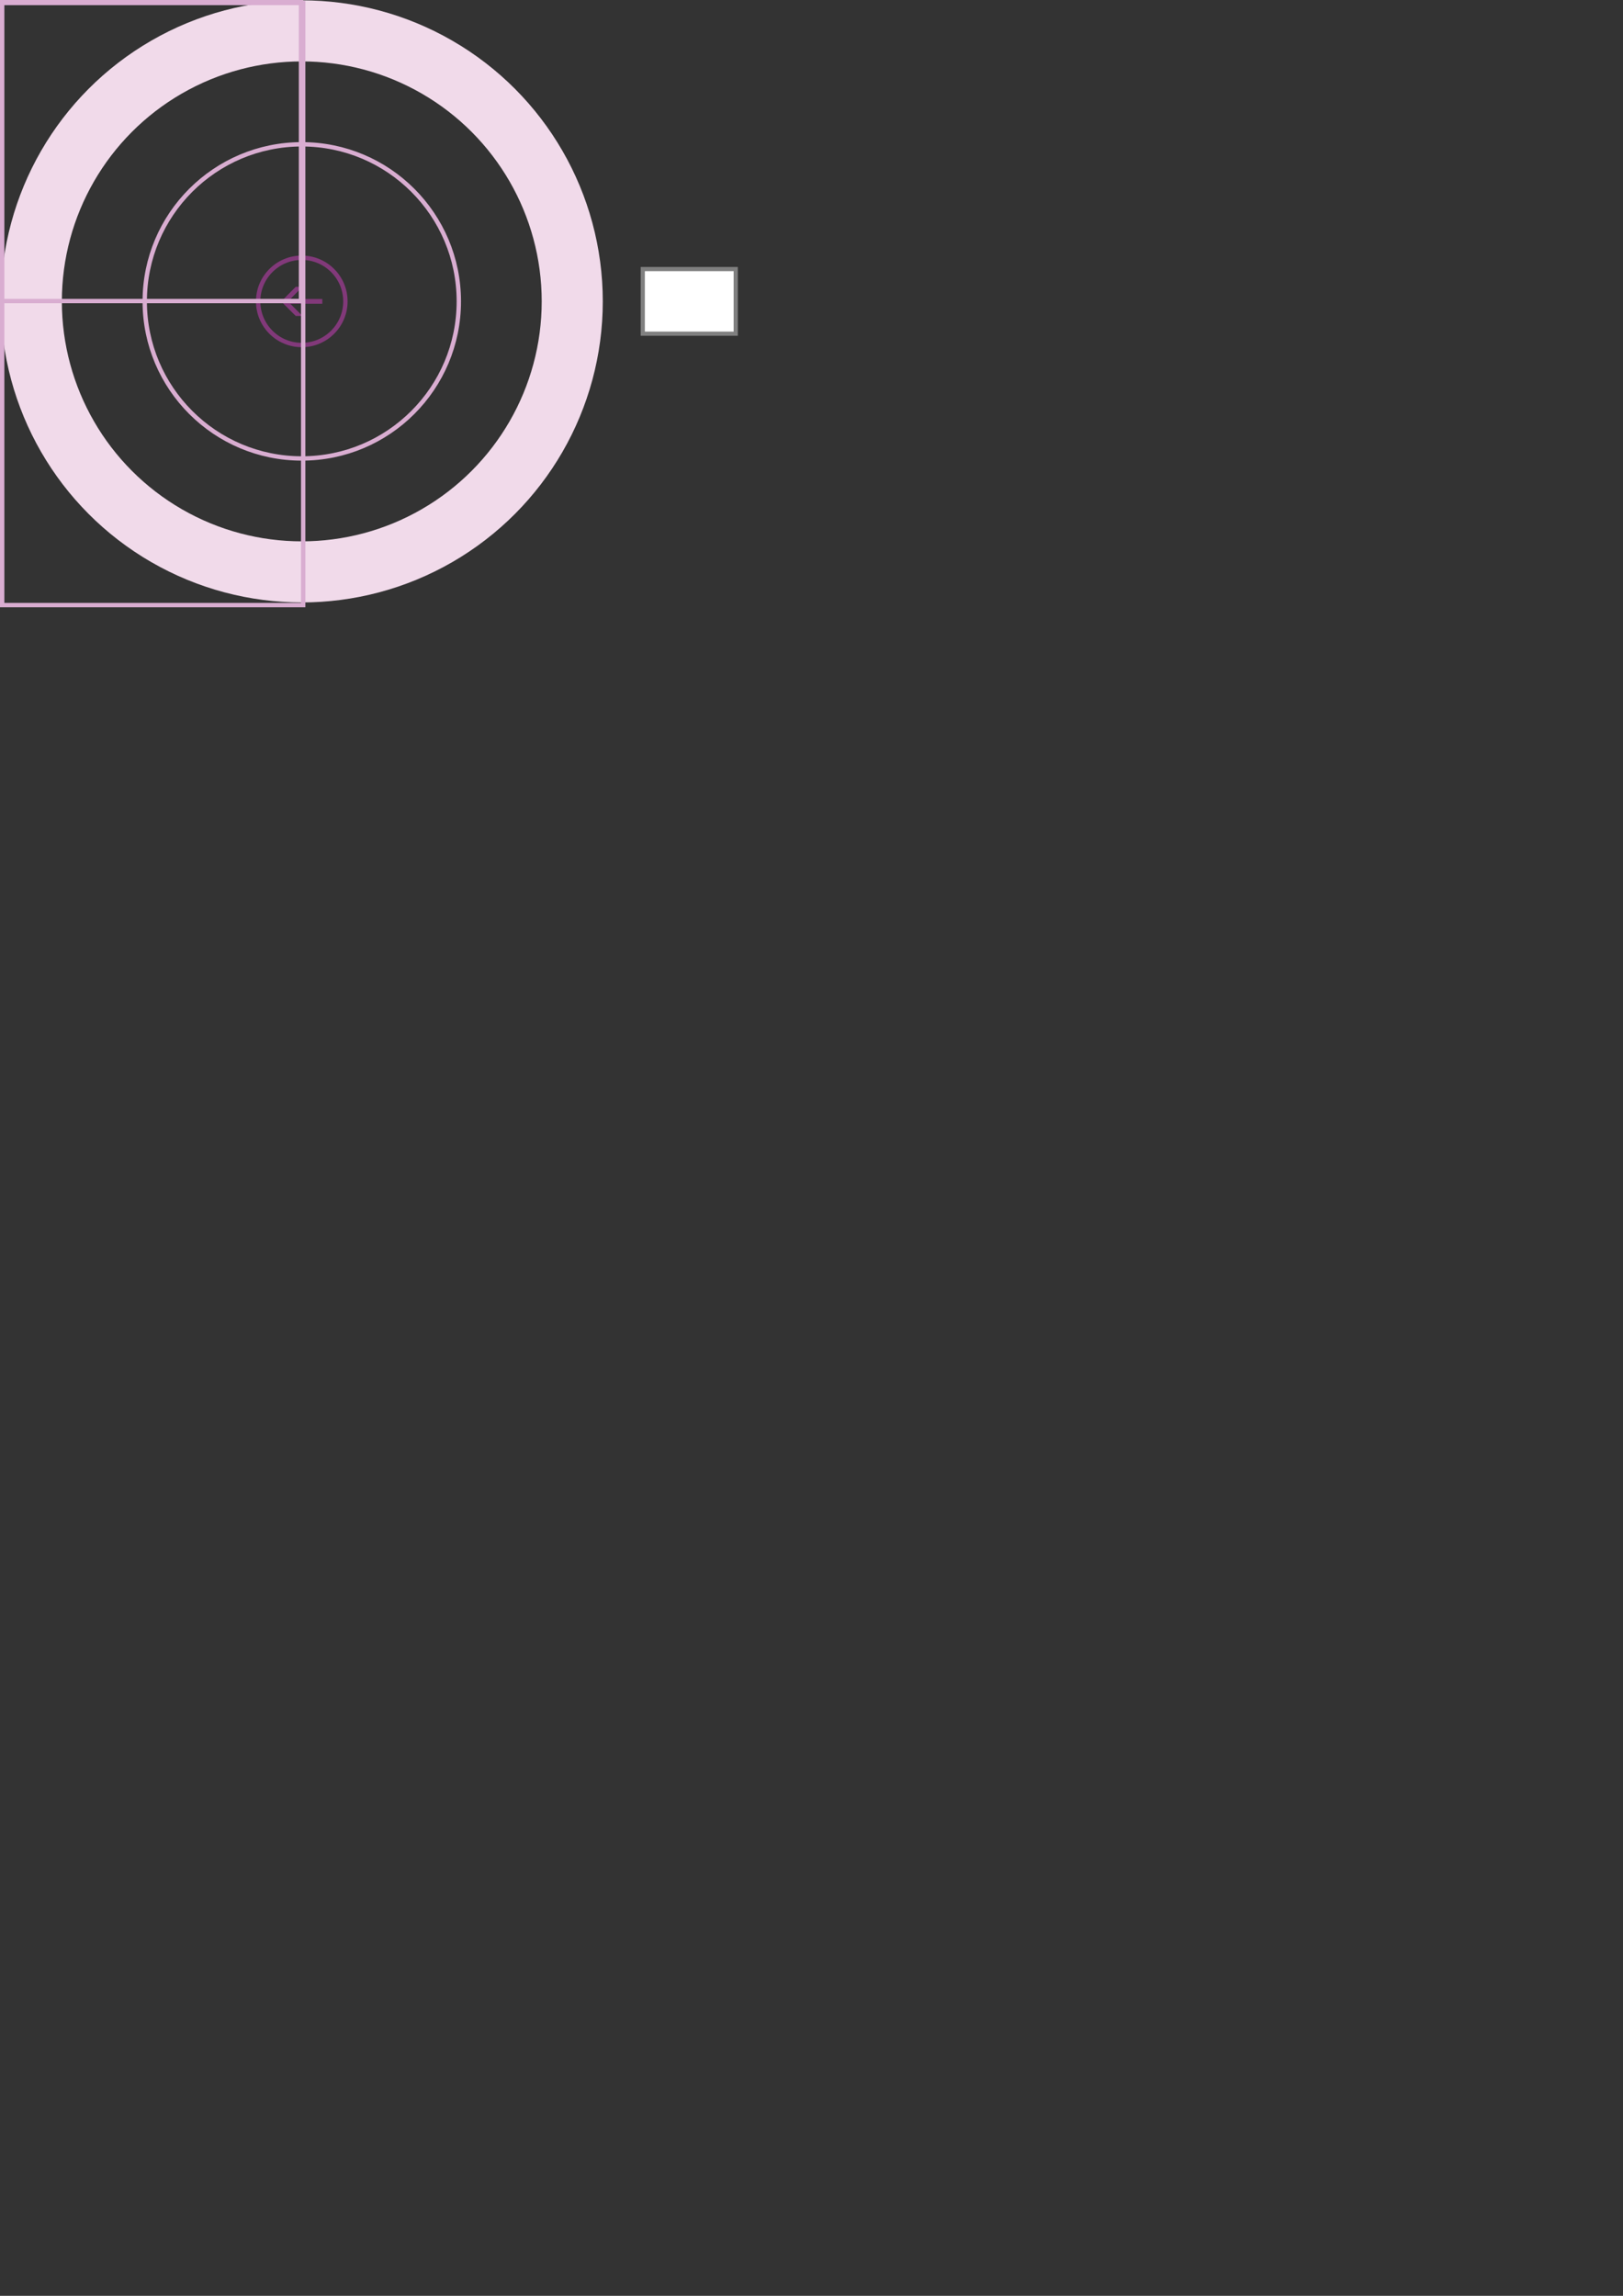 <?xml version="1.0" encoding="UTF-8" standalone="no"?>
<!-- Created with Inkscape (http://www.inkscape.org/) -->

<svg
  xmlns:dc="http://purl.org/dc/elements/1.1/"
  xmlns:cc="http://creativecommons.org/ns#"
  xmlns:rdf="http://www.w3.org/1999/02/22-rdf-syntax-ns#"
  xmlns:sodipodi="http://sodipodi.sourceforge.net/DTD/sodipodi-0.dtd"
  xmlns:inkscape="http://www.inkscape.org/namespaces/inkscape"
  xmlns="http://www.w3.org/2000/svg"
  width="210mm"
  height="297mm"
  viewBox="0 0 744.094 1052.362"
  id="svg2"
  version="1.1"
  inkscape:version="0.91 r13725"
  sodipodi:docname="RadialPicker.svg">
  <rect x="0" y="0" width="744.094" height="1052.362" fill="#333333" stroke="none"/>
  <defs
    id="defs4"/>
  <sodipodi:namedview
    id="base"
    pagecolor="#ffffff"
    bordercolor="#666666"
    borderopacity="1.0"
    inkscape:pageopacity="0.0"
    inkscape:pageshadow="2"
    inkscape:zoom="1"
    inkscape:cx="-182.46975"
    inkscape:cy="815.94001"
    inkscape:document-units="px"
    inkscape:current-layer="layer1"
    showgrid="false"
    inkscape:window-width="1920"
    inkscape:window-height="1017"
    inkscape:window-x="-8"
    inkscape:window-y="-8"
    inkscape:window-maximized="1"/>
  <g
    inkscape:label="Ebene 1"
    inkscape:groupmode="layer"
    id="layer1">
    <circle
      style="opacity:1;fill:none;fill-opacity:1;stroke:#f1daea;stroke-width:28;stroke-miterlimit:4;stroke-dasharray:none;stroke-opacity:1"
      id="path4136"
      cx="138.357"
      cy="138.148"
      r="124"/>
    <circle
      style="opacity:1;fill:none;fill-opacity:1;stroke:#d9add1;stroke-width:2;stroke-miterlimit:4;stroke-dasharray:none;stroke-opacity:1"
      id="path4136-4"
      cx="138.357"
      cy="138.148"
      r="72"/>
    <g
      id="g4149"
      transform="translate(-67,-58)">
      <circle
        r="20"
        style="fill:none;stroke:#82397a;stroke-width:2;stroke-miterlimit:4;stroke-dasharray:none"
        cy="196.148"
        cx="205.357"
        id="ellipse4192"/>
      <path
        style="fill:#82397a"
        inkscape:connector-curvature="0"
        id="path1"
        d="m 202.592,189.459 3.059,0 -5.53,5.6 14.648,0 0,2.178 -14.648,0 5.53,5.6 -3.059,0 -5.118,-5.102 -1.53,-1.555 z"/>
    </g>
    <rect
      style="opacity:1;fill:none;fill-opacity:1;stroke:#d9add1;stroke-width:2;stroke-miterlimit:4;stroke-dasharray:none;stroke-opacity:1"
      id="rect5273"
      width="138"
      height="276"
      x="1"
      y="1.362"/>
    <rect
      style="opacity:1;fill:none;fill-opacity:1;stroke:#d9add1;stroke-width:2;stroke-miterlimit:4;stroke-dasharray:none;stroke-opacity:1"
      id="rect5273-0"
      width="138"
      height="138"
      x="0"
      y="0"/>
    <rect
      style="fill:#ffffff;fill-opacity:1;stroke:#808080;stroke-width:1.917;stroke-miterlimit:4;stroke-dasharray:none;stroke-opacity:1"
      id="valueRect"
      width="42.623"
      height="29.623"
      x="294.688"
      y="123.336"/>
  </g>
</svg>

